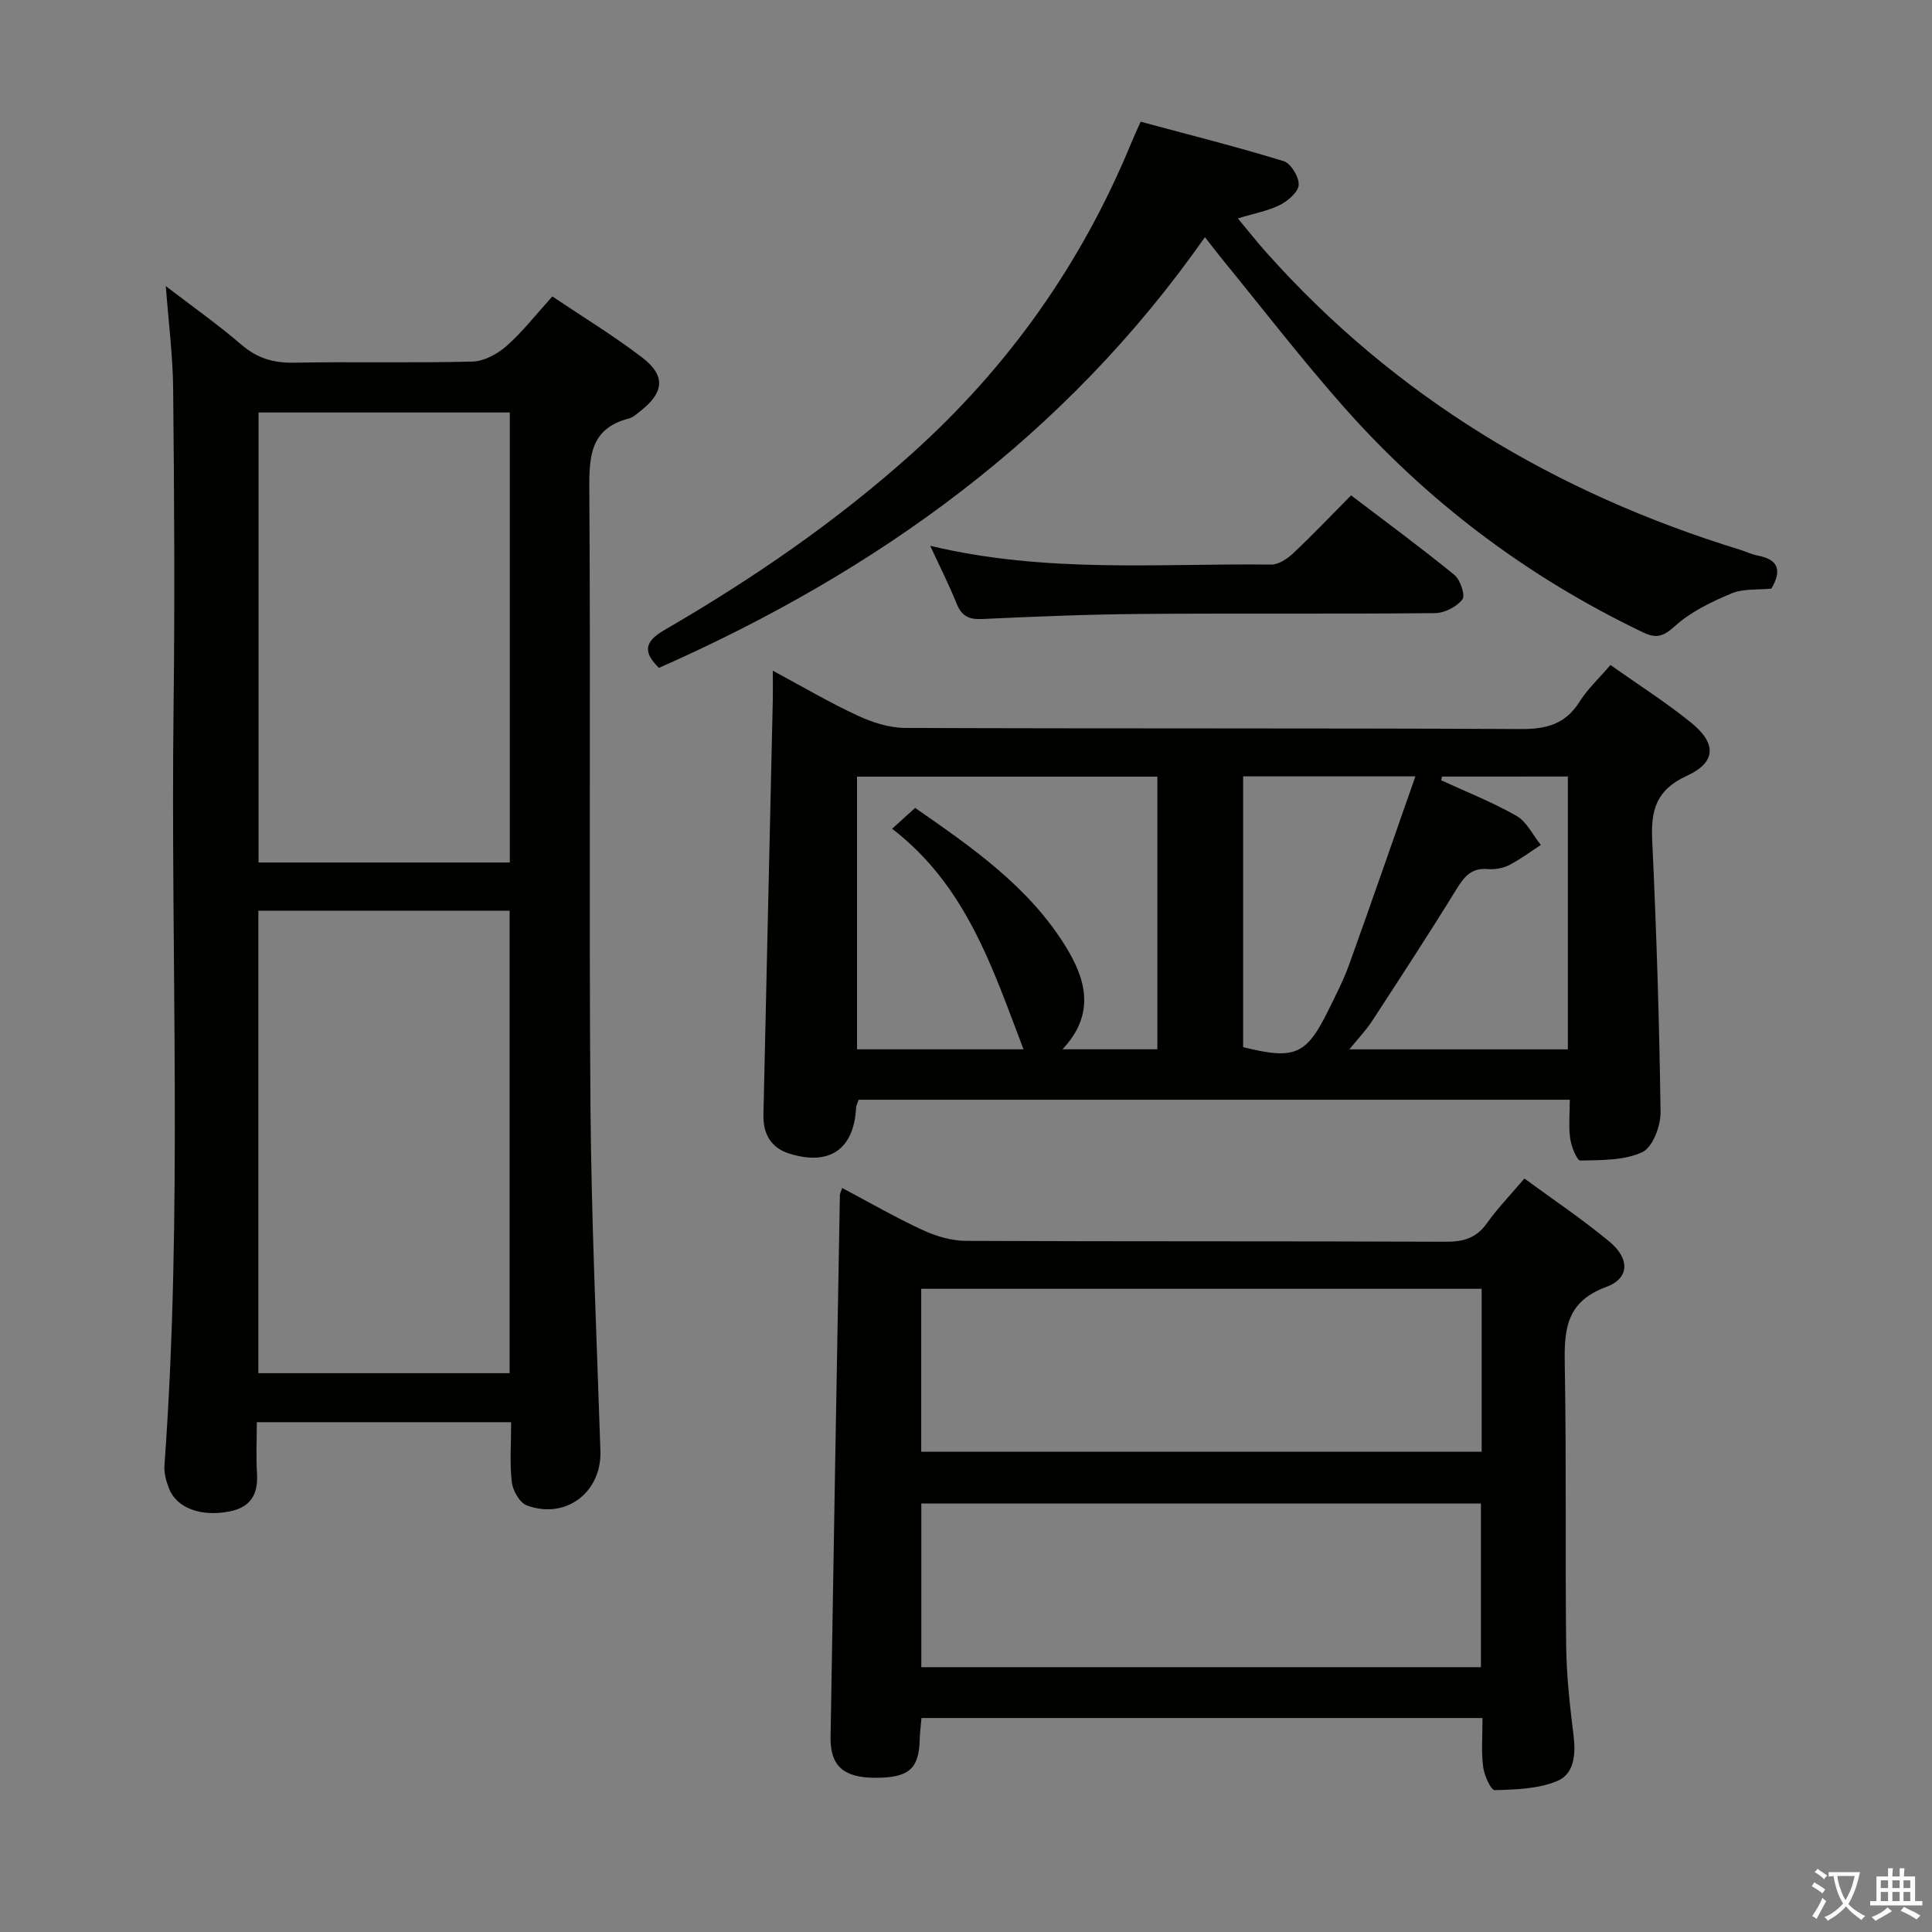 <svg enable-background="new 0 0 400 400" viewBox="0 0 400 400" xmlns="http://www.w3.org/2000/svg"><rect x="0" y="0" width="400" height="400" fill="#808080" stroke="none"/><path d="m377.9 391.2c-.2.3-.4.5-.6.8-.7-.6-1.4-1-2.2-1.5.2-.3.4-.5.5-.8.6.4 1.4.8 2.3 1.5zm-1.8 6.1c-.2-.2-.5-.4-.9-.6.4-.6.8-1.2 1.2-1.9s.7-1.3.9-1.9c.3.3.5.5.8.7-.7 1.3-1.4 2.6-2 3.7zm2.2-9c-.3.3-.5.5-.6.8-.6-.6-1.3-1.1-2-1.5.3-.3.5-.5.6-.7.6.5 1.3.9 2 1.4zm.3.2v-.9h2 4.5c-.3 1.3-.6 2.5-1 3.6s-.9 2.1-1.4 3c.4.5 1 1 1.6 1.4s1.2.8 1.9 1.1c-.3.2-.5.4-.8.8-.4-.3-1-.7-1.6-1.2s-1.2-1.1-1.6-1.6c-.5.6-1.1 1.1-1.7 1.6s-1.4.9-2.1 1.4c-.1-.3-.3-.5-.7-.8.6-.2 1.2-.5 1.9-1s1.4-1.1 2-1.8c-.5-.8-.9-1.6-1.2-2.5s-.6-2-.8-3.2c-.4.1-.7.1-1 .1zm2.5 2.7c.3 1 .7 1.7 1 2.2.3-.5.6-1.1 1-2s.6-1.9.9-3h-3.2-.4c.1.9.3 1.8.7 2.8z" fill="#fbfcfa"/><path d="m396.5 388.5v1.5 3.6h1.5v.9c-.4 0-1 0-1.7 0h-7.9c-.5 0-.9 0-1.2 0v-.9h1.3v-3.5c0-.7 0-1.2 0-1.6h2.4c0-.8 0-1.4 0-1.7h1c0 .3-.1.8-.1 1.7h1.5c0-.8 0-1.4 0-1.7h1c0 .3-.1.9-.1 1.7zm-8.2 9.2c-.2-.3-.5-.5-.8-.8.8-.3 1.4-.6 1.9-.9s1-.7 1.4-1.1c.3.3.6.5.9.8-1.6 1-2.8 1.6-3.4 2zm2.6-6.8v-1.6h-1.5v1.6zm0 2.7v-1.9h-1.5v1.9zm2.4-2.7v-1.6h-1.5v1.6zm0 2.7v-1.9h-1.5v1.9zm.2 2 .7-.8c.4.2.9.5 1.6.8s1.3.7 1.8 1c-.3.3-.5.5-.8.8-.4-.3-1.5-1-3.3-1.8zm2-4.7v-1.6h-1.4v1.6zm0 2.7v-1.9h-1.4v1.9z" fill="#fbfcfa"/><g fill="#010100"><path d="m105.83 294.45c-17.84 0-34.93 0-52.66 0 0 3.7-.18 7.16.04 10.59.28 4.34-1.33 7.05-5.73 7.9-5.84 1.13-10.89-.69-12.48-4.73-.6-1.52-1.07-3.26-.95-4.86 3.82-52.42 1.24-104.91 1.89-157.36.27-21.83.13-43.66-.09-65.49-.07-6.9-.96-13.8-1.52-21.26 5.45 4.18 10.75 7.91 15.63 12.11 3.26 2.81 6.63 3.82 10.87 3.74 12.33-.23 24.67.09 36.99-.23 2.42-.06 5.2-1.59 7.09-3.26 3.33-2.95 6.09-6.52 9.45-10.23 6.39 4.31 12.78 8.18 18.67 12.71 4.81 3.7 4.44 7.18-.35 10.95-.78.61-1.58 1.38-2.49 1.62-7.78 2.01-8.23 7.53-8.18 14.43.29 42.66-.09 85.33.24 127.99.19 23.79 1.28 47.57 2.06 71.35.28 8.5-7.14 14.26-15.24 11.26-1.47-.55-2.9-3.06-3.11-4.82-.45-3.92-.13-7.93-.13-12.41zm-.32-10.15c0-32.17 0-63.88 0-95.75-17.51 0-34.71 0-52.02 0v95.75zm.04-105.73c0-31.38 0-62.15 0-93.17-17.48 0-34.69 0-52.02 0v93.17z"/><path d="m160 138.86c6.22 3.34 11.76 6.61 17.57 9.3 3.04 1.41 6.55 2.54 9.86 2.55 42.48.17 84.97.02 127.45.23 5.3.03 9.23-1.01 12.15-5.66 1.66-2.64 4.03-4.83 6.4-7.6 5.66 4.01 11.39 7.66 16.65 11.9 5.36 4.32 5.28 8.25-.87 11.06-6.32 2.9-7.43 7.09-7.14 13.29.88 18.77 1.48 37.55 1.73 56.33.04 2.86-1.64 7.28-3.78 8.28-3.76 1.75-8.49 1.64-12.83 1.74-.69.02-1.86-2.87-2.09-4.51-.36-2.57-.09-5.23-.09-8.08-49.42 0-98.32 0-147.23 0-.24.71-.51 1.16-.53 1.62-.44 8.62-5.47 12.14-13.83 9.53-3.86-1.2-5.45-4.17-5.36-8.04.63-28.61 1.3-57.22 1.94-85.83.04-1.79 0-3.58 0-6.11zm29.47 28.41c11.83 8.21 23.48 16.28 31.11 28.6 4.22 6.81 6.32 14.01-.6 21.37h19.64c0-19.03 0-37.73 0-56.44-20.95 0-41.51 0-62.18 0v56.45h34.47c-6.38-16.69-11.79-33.82-27.21-45.67 1.89-1.71 3.22-2.91 4.77-4.31zm109.09-6.49c-.06.26-.12.51-.18.77 5.23 2.41 10.63 4.53 15.6 7.37 2.13 1.22 3.38 3.97 5.03 6.02-2.18 1.42-4.28 3-6.58 4.18-1.28.65-2.94.94-4.38.81-3.4-.3-4.91 1.57-6.53 4.21-5.66 9.2-11.57 18.24-17.47 27.29-1.21 1.85-2.76 3.47-4.68 5.83h45.24c0-19.04 0-37.76 0-56.49-8.93.01-17.49.01-26.05.01zm-41.18-.04v56.06c10.69 2.66 13.08 1.63 17.64-7.63 1.54-3.12 3.15-6.24 4.32-9.5 4.57-12.7 8.98-25.45 13.7-38.93-12.66 0-23.86 0-35.66 0z"/><path d="m306.94 355.7c-38.95 0-77.34 0-116.16 0-.13 1.58-.33 3.01-.36 4.45-.16 6.11-2.27 7.94-9.26 7.92-6.47-.02-9.29-2.44-9.2-8.38.6-37.43 1.27-74.86 1.93-112.29.01-.3.19-.6.48-1.44 5.6 2.97 11.02 6.1 16.68 8.72 2.75 1.27 5.94 2.21 8.93 2.23 33.14.15 66.28.04 99.43.18 3.67.02 6.29-.81 8.46-3.86 2.21-3.1 4.88-5.87 7.74-9.23 5.97 4.38 12.02 8.43 17.6 13.06 4.25 3.53 4.2 7.61-.66 9.39-8.74 3.2-8.71 9.47-8.57 16.89.34 19.15.06 38.3.28 57.45.07 6.13.75 12.28 1.51 18.37.49 3.95.24 8.08-3.39 9.59-3.92 1.63-8.57 1.76-12.92 1.88-.79.02-2.17-3.06-2.39-4.82-.41-3.11-.13-6.3-.13-10.11zm-.18-88.87c-38.91 0-77.42 0-116.03 0v33.74h116.03c0-11.33 0-22.29 0-33.74zm-116.01 78.34h115.86c0-11.51 0-22.59 0-33.88-38.72 0-77.12 0-115.86 0z"/><path d="m249.47 49.1c-28.92 41.26-67.78 69.17-113.05 89.18-3.14-3.12-3.24-5.3 1.11-7.82 18.31-10.62 35.72-22.55 51.49-36.75 19.86-17.88 34.88-39.16 45.09-63.85.57-1.37 1.18-2.72 2.04-4.66 9.93 2.67 19.85 5.17 29.61 8.16 1.49.46 3.19 3.25 3.12 4.89-.06 1.48-2.19 3.32-3.83 4.16-2.46 1.25-5.3 1.75-8.77 2.81 2.2 2.63 3.99 4.91 5.91 7.06 26.73 29.97 59.84 49.78 98.01 61.52 1.27.39 2.48 1 3.77 1.24 4.43.84 4.88 3.24 2.77 6.83-2.74.28-5.79-.04-8.27 1-4.14 1.73-8.4 3.78-11.67 6.74-2.43 2.2-3.88 2.64-6.7 1.28-23.88-11.44-44.63-27.06-62.11-46.89-8.69-9.85-16.72-20.28-25.04-30.46-1.03-1.26-2.01-2.56-3.48-4.44z"/><path d="m192.59 113c24.03 5.76 47.38 3.61 70.59 3.89 1.53.02 3.34-1.2 4.56-2.34 3.99-3.75 7.77-7.73 11.99-11.99 7.26 5.53 14.47 10.83 21.39 16.47 1.23 1 2.3 4.25 1.66 5.07-1.19 1.53-3.69 2.82-5.65 2.84-20.3.2-40.6.01-60.9.17-10.96.09-21.93.54-32.88 1.05-2.75.13-4.26-.6-5.29-3.19-1.53-3.81-3.4-7.48-5.47-11.97z"/></g></svg>